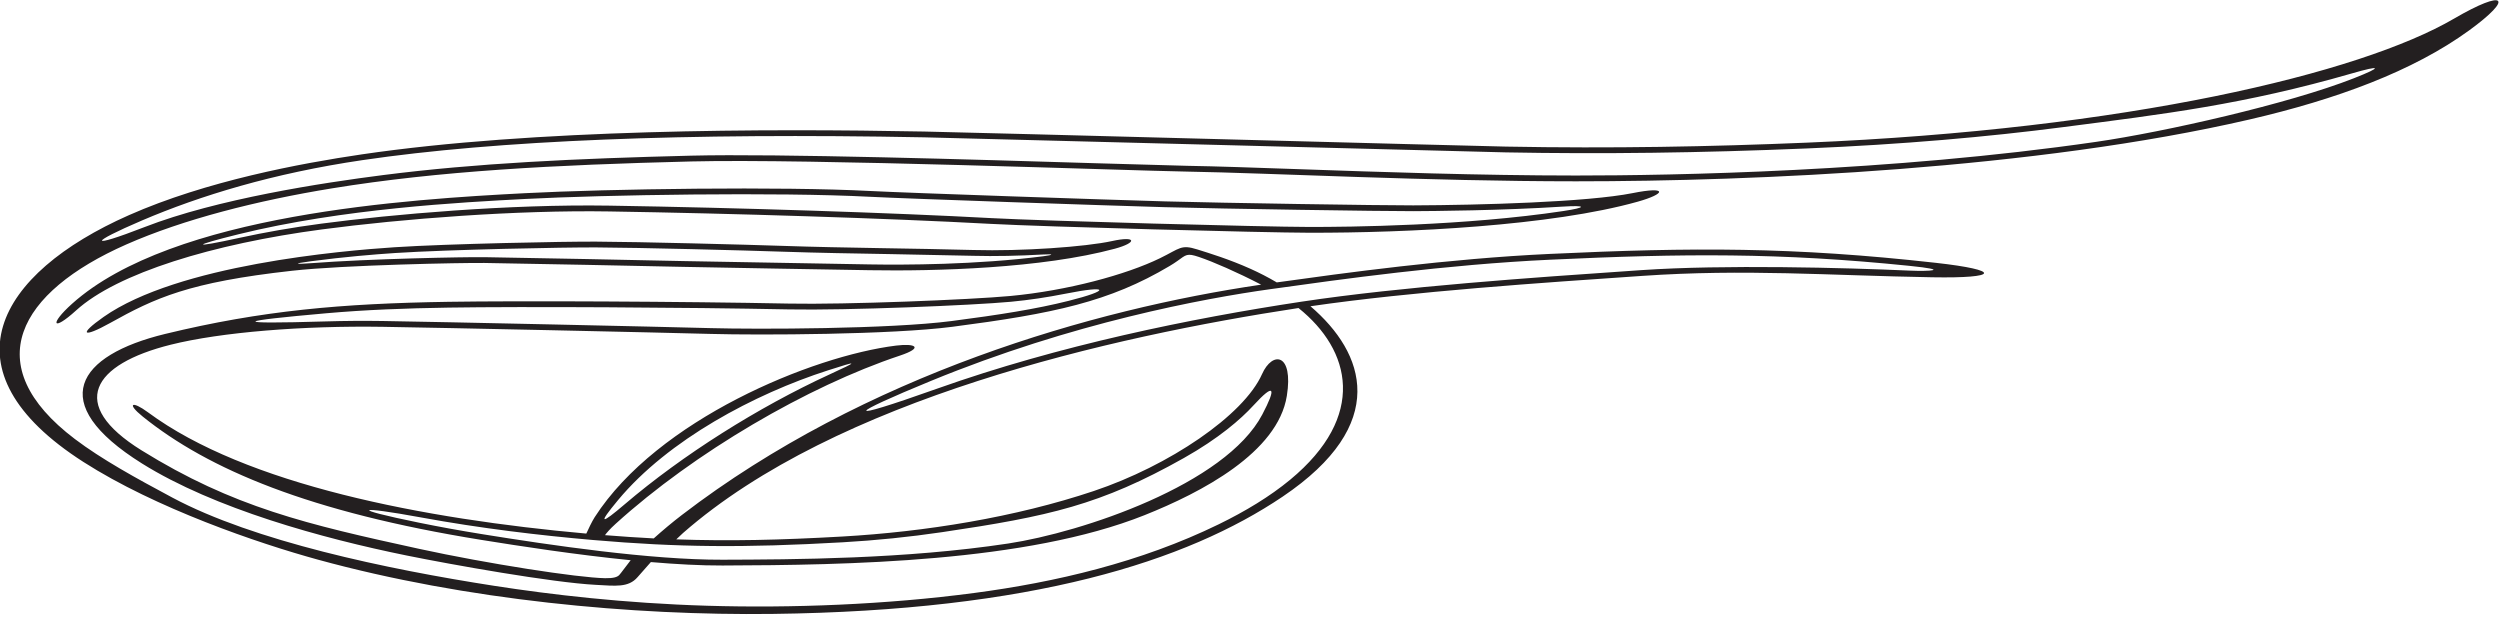 <?xml version="1.0" encoding="UTF-8"?>
<svg xmlns="http://www.w3.org/2000/svg" xmlns:xlink="http://www.w3.org/1999/xlink" width="526pt" height="130pt" viewBox="0 0 526 130" version="1.1">
<g id="surface1">
<path style=" stroke:none;fill-rule:nonzero;fill:rgb(13.73%,12.16%,12.549%);fill-opacity:1;" d="M 344.539 42.445 C 350.598 40.746 350.91 39.148 343.52 40.629 C 333.969 42.535 311.379 43.152 297.355 43.211 C 290.852 43.234 256.941 42.703 245.098 42.371 C 233.246 42.035 190.809 40.59 183.082 40.184 C 164.598 39.211 128.164 39.723 110.492 40.645 C 86.227 41.91 36.328 44.945 15.16 63.914 C 10.379 68.199 10.953 69.914 16.016 65.312 C 24.645 57.469 44.836 51.301 67.793 48.262 C 84.672 46.023 108.715 44.172 128.184 44.488 C 153.902 44.902 186.473 45.906 208.496 47.105 C 219.621 47.711 266.094 48.953 275.395 48.969 C 296.211 49.008 326.395 47.535 344.539 42.445 Z M 128.203 43.266 C 107.141 42.926 82.41 45.094 67.633 47.051 C 61.555 47.855 55.781 48.863 50.402 50.039 C 40.031 52.309 40.352 51.711 50.195 49.285 C 72.199 43.867 97.004 42.57 110.559 41.859 C 127.18 40.992 163.672 40.387 183.02 41.402 C 190.816 41.812 233.27 43.258 245.062 43.59 C 257.227 43.934 291.117 44.453 297.359 44.43 C 301.254 44.414 316.055 44.297 328.766 43.473 C 333.926 43.141 333.883 43.656 328.926 44.402 C 308.305 47.508 283.812 47.766 275.398 47.75 C 265.863 47.73 219.59 46.488 208.562 45.891 C 187.887 44.766 155.594 43.711 128.203 43.266 Z M 233.992 50.715 C 228.359 51.949 214.926 52.887 204.863 52.602 C 192.891 52.266 177.418 52.168 164.906 51.738 C 157.074 51.469 134.488 50.879 125.41 50.836 C 118.84 50.801 94.297 51.285 83.02 52.02 C 71.996 52.738 37.406 55.719 21.785 66.691 C 16.418 70.461 17.422 71.156 23.133 67.977 C 32.648 62.676 39.711 59.383 61.438 56.969 C 72.418 55.746 97.352 55.273 101.926 55.328 C 106.504 55.383 140.512 56.059 143.711 56.148 C 146.914 56.238 178.559 56.777 182.98 56.852 C 196.91 57.086 219.207 56.469 234.551 52.332 C 239.297 51.051 239.18 49.574 233.992 50.715 Z M 219.504 53.918 C 205.312 55.727 190.184 55.754 183.004 55.633 L 143.746 54.93 C 140.605 54.84 106.648 54.164 101.941 54.109 C 97.68 54.055 77.625 54.441 65.551 55.367 C 62.617 55.594 60.984 55.547 65.402 54.969 C 72.48 54.039 78.797 53.52 83.098 53.238 C 94.379 52.504 118.906 52.023 125.406 52.055 C 134.312 52.098 156.633 52.676 164.863 52.961 C 171.875 53.199 179.84 53.336 187.539 53.469 L 204.828 53.824 C 209.246 53.949 214.477 53.832 219.43 53.547 C 221.758 53.414 221.773 53.629 219.504 53.918 Z M 516.312 3.93 C 496.484 15.5 447.387 27.199 380.117 30.016 C 359.91 30.863 339.09 31.262 316.875 30.844 C 309.707 30.711 204.48 27.867 194.469 27.676 C 161.008 27.031 112.324 27.152 76.141 32.477 C 63.23 34.375 43.375 38.086 27.137 45.266 C -0.633 57.543 -12.547 77.918 17.551 97.195 C 32.785 106.949 54.254 114.285 66.922 117.758 C 98.102 126.309 133.137 129.531 162.547 129.168 C 217.176 128.496 249.652 118.125 269.871 104.492 C 292.488 89.238 287.242 74.285 275.719 64.434 C 297.184 61.309 324.801 59.469 345.473 58.051 C 367.246 56.555 384.48 57.957 406.543 58.34 C 420.742 58.59 421.148 56.848 407.309 55.301 C 377.215 51.934 356.223 52.012 326.027 53.426 C 304.707 54.422 282.875 57.426 268.633 59.418 C 266.82 58.348 264.965 57.395 263.121 56.566 C 258.66 54.562 254.539 53.305 251.938 52.488 C 248.438 51.387 248.316 52.254 244.07 54.324 C 236.953 57.797 224.582 61.152 212.57 62.277 C 204.184 63.062 177.797 64.113 166.055 63.875 C 143.785 63.426 109.016 63.266 94.379 63.5 C 71.84 63.859 55.125 65.316 34.758 70.258 C 16.254 74.742 9.445 84.746 29.879 97.52 C 45.109 107.039 67.871 113.281 85.523 116.871 C 95.055 118.809 116.176 122.574 125.332 123.051 C 129.449 123.262 132.199 123.688 134.141 121.438 C 135.254 120.152 136.277 119 136.941 118.262 C 142.254 118.715 147.414 119 152.023 118.984 C 178.293 118.898 215.965 118.305 240.793 108.398 C 252.805 103.609 268.844 95.215 270.75 83.297 C 272.191 74.277 267.723 73.785 265.527 78.723 C 261.672 87.398 245.938 98.016 230.125 103.312 C 213.578 108.855 194.637 111.895 177.188 112.887 C 164.043 113.633 153.414 113.875 142.289 113.48 C 142.781 113.008 143.305 112.5 143.711 112.145 C 175.953 83.934 233.688 70.836 273.203 64.809 C 284.277 73.668 287.652 87.531 271.445 100.941 C 267.195 104.457 261.992 107.594 256.426 110.309 C 240.004 118.324 222.02 122.508 204.941 124.766 C 186.434 127.219 166.492 127.977 148.816 127.449 C 131.25 126.926 115.789 125.086 104.082 123.273 C 81.211 119.727 53.387 113.84 36.266 104.695 C 28.551 100.57 21.359 96.613 15.754 92.371 C -4.773 76.832 3.867 61.461 26.562 51.441 C 38.598 46.125 54.16 42.191 69.805 39.637 C 92.348 35.957 116.629 34.691 145.465 33.969 C 169.867 33.359 237.574 35.902 249.773 36.105 C 267.203 36.398 300.426 38.145 331.566 38.148 C 369.34 38.152 428.215 35.582 473.316 25.137 C 491.57 20.91 507.695 14.984 519.508 6.395 C 529.047 -0.547 527.172 -2.406 516.312 3.93 Z M 68.609 65.914 C 76.93 65.18 85.316 64.863 94.398 64.719 C 109.59 64.477 144.402 64.66 166.027 65.098 C 178.074 65.34 204.668 64.242 212.688 63.492 C 216.473 63.137 220.383 62.551 224.191 61.793 C 233.469 59.945 233.629 61.09 224.844 63.297 C 218.043 65.012 210.195 66.25 200.215 67.547 C 187.133 69.246 159.102 69.301 149.617 69.039 C 139.281 68.754 92.746 67.73 80.52 67.539 C 76.52 67.477 72.52 67.508 68.605 67.625 C 47.73 68.246 49.887 67.566 68.609 65.914 Z M 177.258 114.102 C 184.324 113.703 191.375 112.977 198.234 111.965 C 220.719 108.633 231.547 106.246 249.09 96.367 C 256.426 92.238 261.07 88.199 263.707 85.32 C 268.25 80.367 268.535 81.598 265.59 87.207 C 257.867 101.922 227.688 111.996 212.129 114.355 C 190.453 117.641 166.883 117.715 152.02 117.766 C 136.859 117.812 115.879 114.715 101.418 112.383 C 96.801 111.637 92.395 110.836 88.184 109.977 C 73.145 106.91 75.16 106.402 88.5 108.855 C 101.051 111.164 113.613 112.652 124.773 113.617 C 142.668 115.16 156.402 115.289 177.258 114.102 Z M 130.035 105.223 C 140.586 92.531 158.781 82.879 174.207 77.922 C 180.727 75.828 180.691 75.945 174.555 78.773 C 159.488 85.711 143.637 95.699 131.418 106.117 C 126.539 110.277 125.598 110.562 130.035 105.223 Z M 143.473 108.348 C 141.48 109.871 139.402 111.617 137.547 113.281 C 134.23 113.109 130.836 112.883 127.289 112.598 C 127.633 112.121 128.285 111.34 129.539 110.203 C 146.078 95.207 169.949 81.281 189.336 74.82 C 194.348 73.148 192.684 72.199 188.539 72.711 C 170.836 74.902 138.312 88.316 125.117 108.824 C 124.539 109.723 123.746 111.414 123.359 112.266 C 89.137 109.199 51.699 101.977 31.133 86.75 C 27.797 84.281 26.57 84.852 30.016 87.633 C 43.863 98.793 65.195 107.773 101.223 113.586 C 109.414 114.906 121.18 116.723 132.695 117.871 C 132.078 118.641 130.539 120.746 130.273 121.004 C 129.871 121.395 129.148 121.684 127.32 121.652 C 121.617 121.559 102.457 118.59 88.156 115.469 C 64.645 110.34 49.043 106.711 29.77 94.746 C 14.137 85.043 19.469 76.637 35.914 72.527 C 46.504 69.879 63.797 68.5 80.5 68.762 C 92.852 68.953 139.363 69.973 149.582 70.258 C 159.801 70.543 187.547 70.422 200.371 68.758 C 221.738 65.977 233.422 63.504 246.086 55.969 C 246.711 55.598 247.254 55.242 247.719 54.91 C 249.578 53.582 249.73 53.215 252.246 54.062 C 255.289 55.09 260.293 57.27 265.344 59.891 C 230.168 65.039 181.984 78.832 143.473 108.348 Z M 197.148 81.781 C 176.445 89.141 178.629 87.23 195.84 80.156 C 225.672 67.891 253.305 62.797 267.254 60.844 L 267.605 60.797 C 282.188 58.754 304.227 55.668 326.086 54.645 C 354.324 53.32 374.383 53.152 401.672 55.926 C 410.734 56.848 405.859 57.121 401.82 56.938 C 388.051 56.32 362.664 55.648 345.387 56.832 L 343.246 56.98 C 322.855 58.379 294.926 60.293 273.918 63.461 C 250.613 66.98 222.777 72.668 197.148 81.781 Z M 495.246 16.469 C 481.602 21.836 455.438 27.758 441.012 29.848 C 397.68 36.129 352.051 36.93 331.566 36.93 C 311.395 36.926 290.258 36.188 273.273 35.594 C 263.969 35.27 255.934 34.988 249.797 34.887 L 230.684 34.348 C 205.559 33.582 163.504 32.297 145.438 32.75 C 121.012 33.359 100.156 34.336 80.629 36.832 C 67.867 38.465 45.699 41.836 30.422 47.773 C 18.43 52.434 18.699 51.16 29.91 46.371 C 42.078 41.18 57.418 36.461 76.316 33.684 C 104.488 29.535 144.234 27.926 194.445 28.895 L 262.43 30.652 L 316.852 32.062 C 337.062 32.445 357.77 32.172 380.168 31.234 C 400.156 30.398 418.145 28.816 434.09 26.746 C 455.422 23.984 472.074 22.008 494.891 15.43 C 501.004 13.664 501.402 14.047 495.246 16.469 "/>
</g>
</svg>
